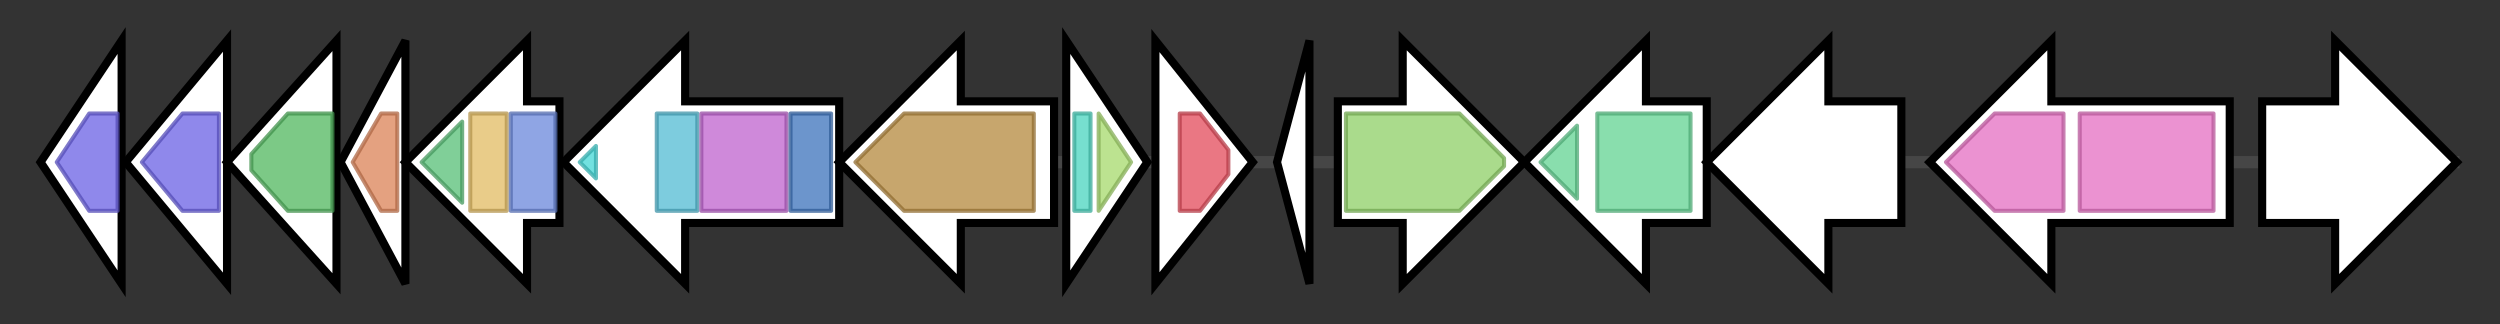 <svg version="1.1" baseProfile="full" xmlns="http://www.w3.org/2000/svg" width="616.667" height="80">
	<rect width="100%" height="100%" fill="#333333" stroke="none"/>
	<g>
		<line x1="10" y1="40.0" x2="606.667" y2="40.0" style="stroke:rgb(70,70,70); stroke-width:3 "/>
		<g>
			<title> (CPI83_19995)
succinyl-CoA--3-ketoacid-CoA transferase</title>
			<polygon class=" (CPI83_19995)
succinyl-CoA--3-ketoacid-CoA transferase" points="10,40 30,10 30,70" fill="rgb(255,255,255)" fill-opacity="1.0" stroke="rgb(0,0,0)" stroke-width="2"  />
			<g>
				<title>CoA_trans (PF01144)
"Coenzyme A transferase"</title>
				<polygon class="PF01144" points="14,40 22,28 29,28 29,52 22,52" stroke-linejoin="round" width="19" height="24" fill="rgb(106,96,228)" stroke="rgb(84,76,182)" stroke-width="1" opacity="0.75" />
			</g>
		</g>
		<g>
			<title> (CPI83_20000)
CoA transferase subunit A</title>
			<polygon class=" (CPI83_20000)
CoA transferase subunit A" points="31,40 56,10 56,70" fill="rgb(255,255,255)" fill-opacity="1.0" stroke="rgb(0,0,0)" stroke-width="2"  />
			<g>
				<title>CoA_trans (PF01144)
"Coenzyme A transferase"</title>
				<polygon class="PF01144" points="35,40 45,28 54,28 54,52 45,52" stroke-linejoin="round" width="22" height="24" fill="rgb(106,96,228)" stroke="rgb(84,76,182)" stroke-width="1" opacity="0.75" />
			</g>
		</g>
		<g>
			<title> (CPI83_20005)
CoA ester lyase</title>
			<polygon class=" (CPI83_20005)
CoA ester lyase" points="56,40 83,10 83,70" fill="rgb(255,255,255)" fill-opacity="1.0" stroke="rgb(0,0,0)" stroke-width="2"  />
			<g>
				<title>HpcH_HpaI (PF03328)
"HpcH/HpaI aldolase/citrate lyase family"</title>
				<polygon class="PF03328" points="62,38 71,28 82,28 82,52 71,52 62,42" stroke-linejoin="round" width="20" height="24" fill="rgb(81,183,94)" stroke="rgb(64,146,75)" stroke-width="1" opacity="0.75" />
			</g>
		</g>
		<g>
			<title> (CPI83_20010)
dehydratase</title>
			<polygon class=" (CPI83_20010)
dehydratase" points="84,40 100,10 100,70" fill="rgb(255,255,255)" fill-opacity="1.0" stroke="rgb(0,0,0)" stroke-width="2"  />
			<g>
				<title>MaoC_dehydratas (PF01575)
"MaoC like domain"</title>
				<polygon class="PF01575" points="87,40 94,28 98,28 98,52 94,52" stroke-linejoin="round" width="12" height="24" fill="rgb(218,129,86)" stroke="rgb(174,103,68)" stroke-width="1" opacity="0.75" />
			</g>
		</g>
		<g>
			<title> (CPI83_20015)
acyl-CoA dehydrogenase</title>
			<polygon class=" (CPI83_20015)
acyl-CoA dehydrogenase" points="138,25 130,25 130,10 100,40 130,70 130,55 138,55" fill="rgb(255,255,255)" fill-opacity="1.0" stroke="rgb(0,0,0)" stroke-width="2"  />
			<g>
				<title>Acyl-CoA_dh_1 (PF00441)
"Acyl-CoA dehydrogenase, C-terminal domain"</title>
				<polygon class="PF00441" points="104,40 114,30 114,50" stroke-linejoin="round" width="14" height="24" fill="rgb(85,191,117)" stroke="rgb(68,152,93)" stroke-width="1" opacity="0.75" />
			</g>
			<g>
				<title>Acyl-CoA_dh_M (PF02770)
"Acyl-CoA dehydrogenase, middle domain"</title>
				<polygon class="PF02770" points="116,28 116,28 125,28 125,52 116,52 116,52" stroke-linejoin="round" width="9" height="24" fill="rgb(225,186,97)" stroke="rgb(180,148,77)" stroke-width="1" opacity="0.75" />
			</g>
			<g>
				<title>Acyl-CoA_dh_N (PF02771)
"Acyl-CoA dehydrogenase, N-terminal domain"</title>
				<rect class="PF02771" x="126" y="28" stroke-linejoin="round" width="11" height="24" fill="rgb(105,135,218)" stroke="rgb(84,108,174)" stroke-width="1" opacity="0.75" />
			</g>
		</g>
		<g>
			<title> (CPI83_20020)
acetyl/propionyl/methylcrotonyl-CoA carboxylase subunit alpha</title>
			<polygon class=" (CPI83_20020)
acetyl/propionyl/methylcrotonyl-CoA carboxylase subunit alpha" points="207,25 169,25 169,10 139,40 169,70 169,55 207,55" fill="rgb(255,255,255)" fill-opacity="1.0" stroke="rgb(0,0,0)" stroke-width="2"  />
			<g>
				<title>Biotin_lipoyl (PF00364)
"Biotin-requiring enzyme"</title>
				<polygon class="PF00364" points="143,40 147,36 147,44" stroke-linejoin="round" width="6" height="24" fill="rgb(67,214,213)" stroke="rgb(53,171,170)" stroke-width="1" opacity="0.75" />
			</g>
			<g>
				<title>Biotin_carb_C (PF02785)
"Biotin carboxylase C-terminal domain"</title>
				<rect class="PF02785" x="162" y="28" stroke-linejoin="round" width="10" height="24" fill="rgb(82,186,211)" stroke="rgb(65,148,168)" stroke-width="1" opacity="0.75" />
			</g>
			<g>
				<title>CPSase_L_D2 (PF02786)
"Carbamoyl-phosphate synthase L chain, ATP binding domain"</title>
				<rect class="PF02786" x="173" y="28" stroke-linejoin="round" width="21" height="24" fill="rgb(190,97,205)" stroke="rgb(151,77,164)" stroke-width="1" opacity="0.75" />
			</g>
			<g>
				<title>Biotin_carb_N (PF00289)
"Biotin carboxylase, N-terminal domain"</title>
				<rect class="PF00289" x="195" y="28" stroke-linejoin="round" width="10" height="24" fill="rgb(59,114,187)" stroke="rgb(47,91,149)" stroke-width="1" opacity="0.75" />
			</g>
		</g>
		<g>
			<title> (CPI83_20025)
methylcrotonoyl-CoA carboxylase</title>
			<polygon class=" (CPI83_20025)
methylcrotonoyl-CoA carboxylase" points="260,25 237,25 237,10 207,40 237,70 237,55 260,55" fill="rgb(255,255,255)" fill-opacity="1.0" stroke="rgb(0,0,0)" stroke-width="2"  />
			<g>
				<title>Carboxyl_trans (PF01039)
"Carboxyl transferase domain"</title>
				<polygon class="PF01039" points="211,40 223,28 255,28 255,52 223,52" stroke-linejoin="round" width="48" height="24" fill="rgb(180,136,60)" stroke="rgb(144,108,48)" stroke-width="1" opacity="0.75" />
			</g>
		</g>
		<g>
			<title> (CPI83_20030)
TetR/AcrR family transcriptional regulator</title>
			<polygon class=" (CPI83_20030)
TetR/AcrR family transcriptional regulator" points="263,10 283,40 263,70" fill="rgb(255,255,255)" fill-opacity="1.0" stroke="rgb(0,0,0)" stroke-width="2"  />
			<g>
				<title>TetR_N (PF00440)
"Bacterial regulatory proteins, tetR family"</title>
				<rect class="PF00440" x="265" y="28" stroke-linejoin="round" width="4" height="24" fill="rgb(73,212,190)" stroke="rgb(58,169,152)" stroke-width="1" opacity="0.75" />
			</g>
			<g>
				<title>TetR_C_24 (PF17932)
"Tetracyclin repressor-like, C-terminal domain"</title>
				<polygon class="PF17932" points="271,28 271,28 279,40 271,52 271,52" stroke-linejoin="round" width="10" height="24" fill="rgb(165,217,107)" stroke="rgb(132,173,85)" stroke-width="1" opacity="0.75" />
			</g>
		</g>
		<g>
			<title> (CPI83_20035)
GTP pyrophosphokinase</title>
			<polygon class=" (CPI83_20035)
GTP pyrophosphokinase" points="285,10 309,40 285,70" fill="rgb(255,255,255)" fill-opacity="1.0" stroke="rgb(0,0,0)" stroke-width="2"  />
			<g>
				<title>RelA_SpoT (PF04607)
"Region found in RelA / SpoT proteins"</title>
				<polygon class="PF04607" points="291,28 296,28 303,37 303,43 296,52 291,52" stroke-linejoin="round" width="12" height="24" fill="rgb(227,74,90)" stroke="rgb(181,59,71)" stroke-width="1" opacity="0.75" />
			</g>
		</g>
		<g>
			<title> (CPI83_20040)
GlsB/YeaQ/YmgE family stress response membrane protein</title>
			<polygon class=" (CPI83_20040)
GlsB/YeaQ/YmgE family stress response membrane protein" points="315,40 323,10 323,70" fill="rgb(255,255,255)" fill-opacity="1.0" stroke="rgb(0,0,0)" stroke-width="2"  />
		</g>
		<g>
			<title> (CPI83_20045)
C4-dicarboxylate transporter DctA</title>
			<polygon class=" (CPI83_20045)
C4-dicarboxylate transporter DctA" points="330,25 346,25 346,10 376,40 346,70 346,55 330,55" fill="rgb(255,255,255)" fill-opacity="1.0" stroke="rgb(0,0,0)" stroke-width="2"  />
			<g>
				<title>SDF (PF00375)
"Sodium:dicarboxylate symporter family"</title>
				<polygon class="PF00375" points="332,28 360,28 371,39 371,41 360,52 332,52" stroke-linejoin="round" width="39" height="24" fill="rgb(141,207,101)" stroke="rgb(112,165,80)" stroke-width="1" opacity="0.75" />
			</g>
		</g>
		<g>
			<title> (CPI83_20050)
hypothetical protein</title>
			<polygon class=" (CPI83_20050)
hypothetical protein" points="421,25 406,25 406,10 376,40 406,70 406,55 421,55" fill="rgb(255,255,255)" fill-opacity="1.0" stroke="rgb(0,0,0)" stroke-width="2"  />
			<g>
				<title>PQQ_2 (PF13360)
"PQQ-like domain"</title>
				<polygon class="PF13360" points="380,40 389,31 389,49" stroke-linejoin="round" width="13" height="24" fill="rgb(98,210,146)" stroke="rgb(78,168,116)" stroke-width="1" opacity="0.75" />
			</g>
			<g>
				<title>PQQ_2 (PF13360)
"PQQ-like domain"</title>
				<rect class="PF13360" x="394" y="28" stroke-linejoin="round" width="23" height="24" fill="rgb(98,210,146)" stroke="rgb(78,168,116)" stroke-width="1" opacity="0.75" />
			</g>
		</g>
		<g>
			<title> (CPI83_20055)
hypothetical protein</title>
			<polygon class=" (CPI83_20055)
hypothetical protein" points="469,25 451,25 451,10 421,40 451,70 451,55 469,55" fill="rgb(255,255,255)" fill-opacity="1.0" stroke="rgb(0,0,0)" stroke-width="2"  />
		</g>
		<g>
			<title> (CPI83_20060)
MMPL family transporter</title>
			<polygon class=" (CPI83_20060)
MMPL family transporter" points="550,25 506,25 506,10 476,40 506,70 506,55 550,55" fill="rgb(255,255,255)" fill-opacity="1.0" stroke="rgb(0,0,0)" stroke-width="2"  />
			<g>
				<title>MMPL (PF03176)
"MMPL family"</title>
				<polygon class="PF03176" points="480,40 492,28 509,28 509,52 492,52" stroke-linejoin="round" width="31" height="24" fill="rgb(228,109,193)" stroke="rgb(182,87,154)" stroke-width="1" opacity="0.75" />
			</g>
			<g>
				<title>MMPL (PF03176)
"MMPL family"</title>
				<rect class="PF03176" x="513" y="28" stroke-linejoin="round" width="33" height="24" fill="rgb(228,109,193)" stroke="rgb(182,87,154)" stroke-width="1" opacity="0.75" />
			</g>
		</g>
		<g>
			<title> (CPI83_20065)
hypothetical protein</title>
			<polygon class=" (CPI83_20065)
hypothetical protein" points="558,25 576,25 576,10 606,40 576,70 576,55 558,55" fill="rgb(255,255,255)" fill-opacity="1.0" stroke="rgb(0,0,0)" stroke-width="2"  />
		</g>
	</g>
</svg>
